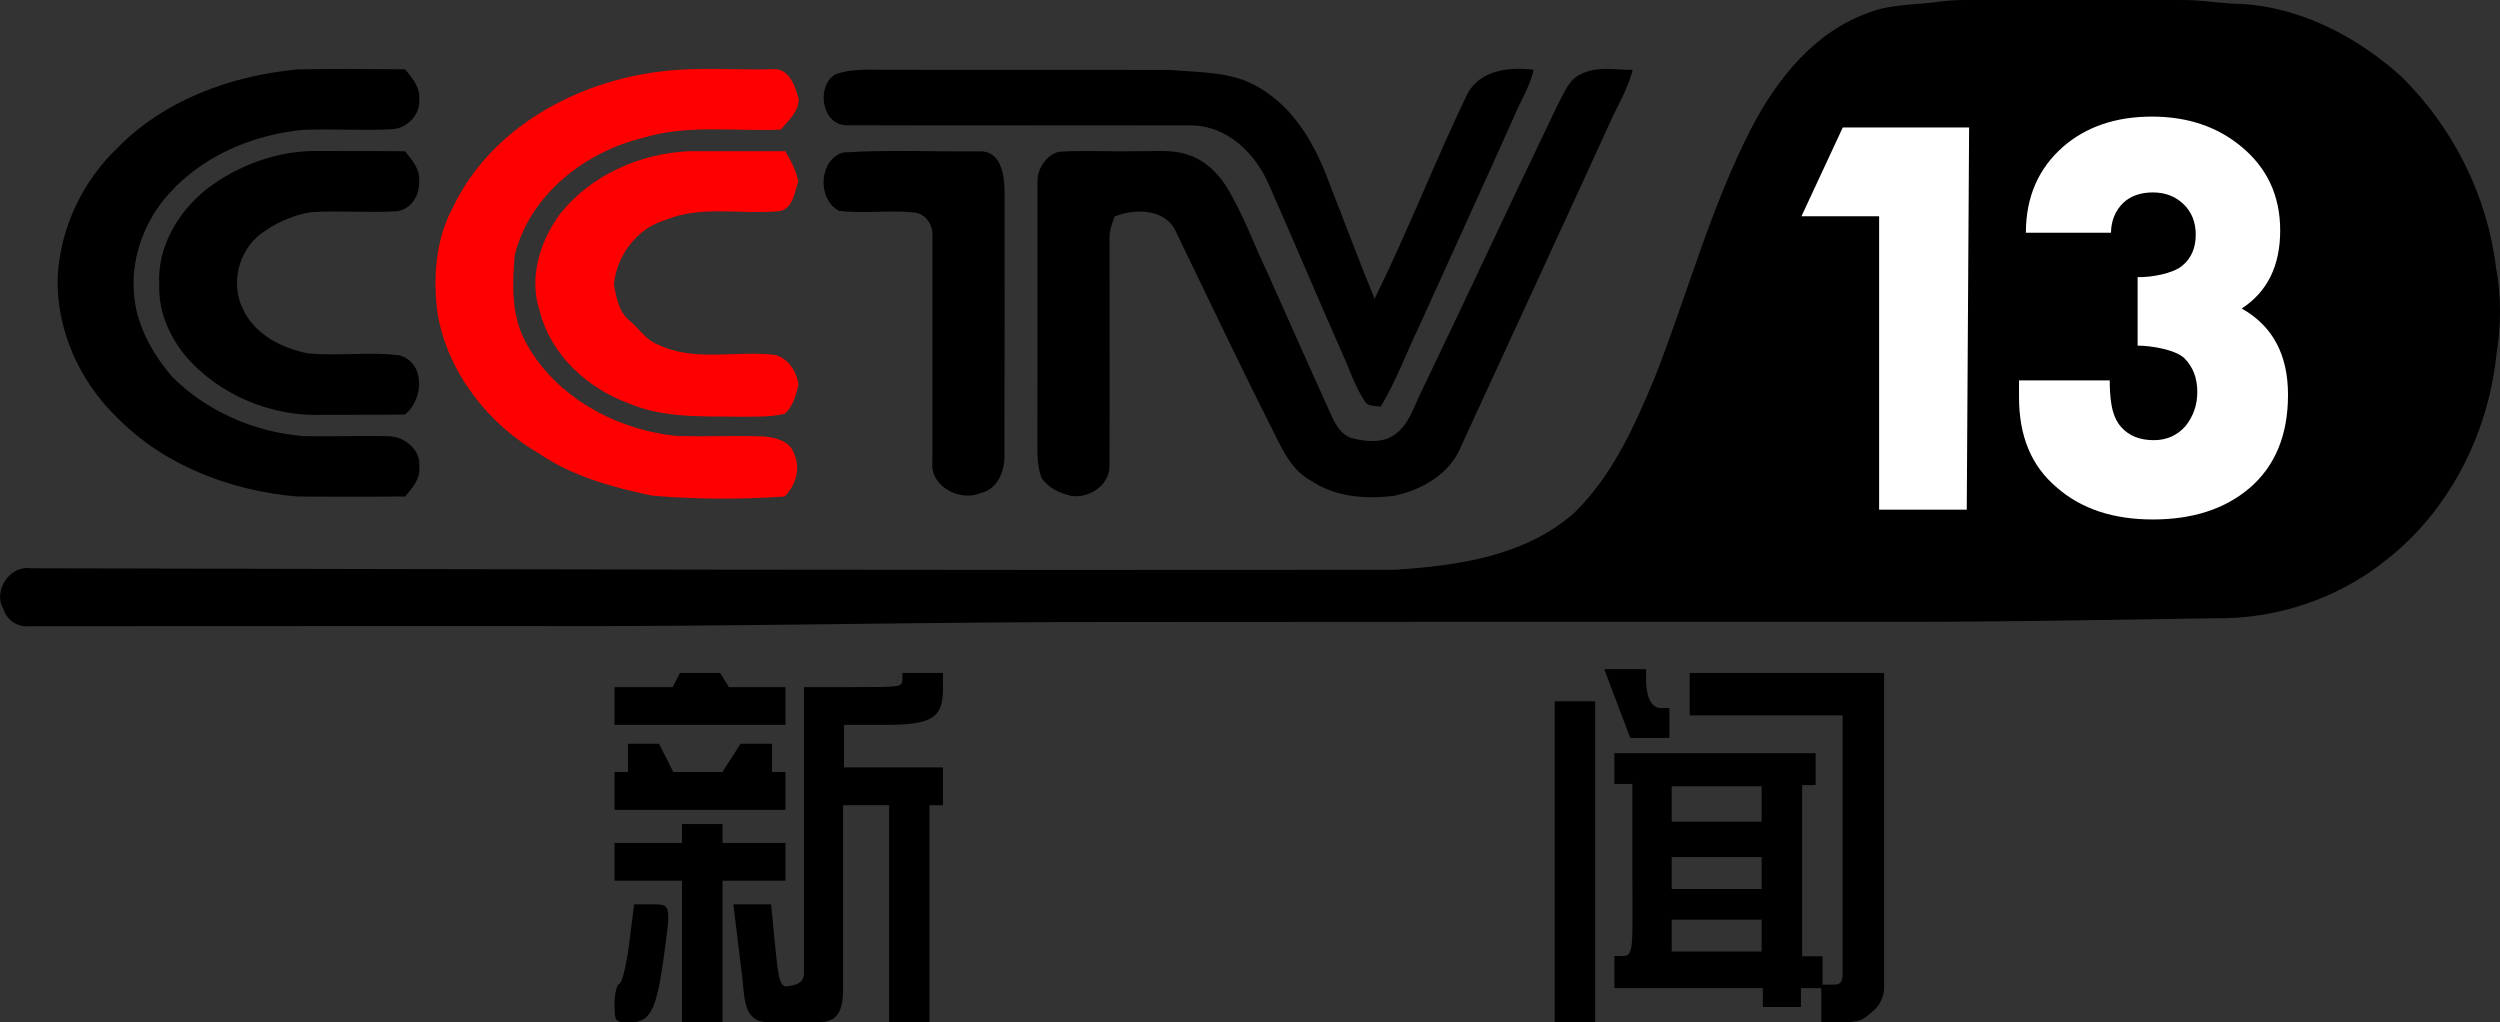 <svg width="211.67mm" height="86.566mm" version="1.1" viewBox="0 0 211.67 86.566" xmlns="http://www.w3.org/2000/svg">
 <rect x="0" y="0" width="211.67" height="86.566" fill="#333333" stroke="none"/>
 <g transform="translate(181.43 -130.63)">
  <path d="m-110.03 143.54c3.838-0.245 7.713-0.059 11.565-0.091 1.736-0.069 2.076 1.934 2.087 3.275-0.003 7.431 0.015 14.866-0.011 22.301 0.062 1.396-0.501 3.012-2.021 3.352-1.722 0.75-4.291-0.552-4.075-2.613 0-6.345 0.011-12.687 3e-3 -19.033 0.095-0.965-0.497-1.981-1.513-2.109-2.127-0.23-4.28 0.124-6.404-0.143-1.853-0.973-1.722-4.339 0.369-4.939zm-53.918 3.114c2.72-2.08 6.122-3.315 9.562-3.239 2.416 0.018 4.832-7e-3 7.248 0.022 0.596 0.731 1.301 1.539 1.195 2.555 0.069 1.144-0.694 2.405-1.908 2.522-2.409 0.157-4.829-0.08-7.237 0.077-1.557 0.252-3.052 0.932-4.309 1.879-1.868 1.455-2.526 4.236-1.447 6.356 0.983 2.113 3.242 3.275 5.435 3.71 2.606 0.278 5.253-0.157 7.848 0.19 2.179 0.684 1.985 3.747 0.424 5-2.292 0.04-4.584 7e-3 -6.875 0.026-4.412 0.194-8.933-1.681-11.788-5.077-1.327-1.659-2.23-3.743-2.142-5.903-0.208-3.18 1.564-6.181 3.995-8.118zm116.37-9.741c1.352-0.702 2.928-0.362 4.386-0.362-0.355 1.356-1.013 2.599-1.645 3.842-4.273 9.357-8.594 18.689-12.892 28.035-0.939 2.343-3.326 3.699-5.695 4.185-2.398 0.296-4.956 0.095-7.011-1.287-1.692-0.903-2.471-2.745-3.29-4.375-2.793-5.53-5.439-11.13-8.144-16.704-0.844-1.956-3.491-1.992-5.201-1.279-0.187 0.578-0.428 1.148-0.417 1.765-0.01 6.459 0.026 12.918-0.007 19.376 0 1.616-1.714 2.723-3.213 2.511-0.983-0.219-1.978-0.669-2.54-1.542-0.336-0.885-0.347-1.842-0.351-2.771 0.026-7.427-0.003-14.858 0.011-22.286-0.022-1.093 0.716-2.237 1.776-2.537 2.168-0.15 4.343 0 6.517-0.055 1.481 0.044 3.023-0.19 4.456 0.307 1.356 0.424 2.449 1.458 3.209 2.635 1.443 2.339 2.365 4.945 3.542 7.416 1.733 3.874 3.447 7.76 5.205 11.623 0.424 0.947 0.891 2.054 2.003 2.343 1.188 0.292 2.658 0.417 3.663-0.428 1.031-0.76 1.418-2.051 1.948-3.158 3.966-8.239 7.811-16.532 11.777-24.772 0.506-0.906 0.897-2.04 1.913-2.486zm-123.9 6.232c4.003-4.072 9.661-6.122 15.265-6.638 3.026-0.059 6.056-0.022 9.083-0.011 0.596 0.735 1.301 1.539 1.195 2.555 0.106 1.279-1.009 2.431-2.259 2.518-2.548 0.135-5.103-0.048-7.65 0.059-4.244 0.428-8.454 2.222-11.32 5.446-1.952 2.189-3.092 5.121-2.946 8.067 0.095 2.767 1.473 5.304 3.239 7.369 2.921 2.931 6.912 4.675 11.017 5.037 2.442 0.073 4.887-0.051 7.329 0.022 1.334 3e-3 2.727 1.144 2.591 2.551 0.132 1.027-0.585 1.824-1.195 2.548-3.03 0.025-6.06 0.029-9.09 3e-3 -5.614-0.471-11.254-2.588-15.257-6.652-3.256-3.107-5.263-7.603-5.062-12.128 0.26-4.054 2.131-7.947 5.063-10.747zm60.73-6.199c1.356-0.523 2.833-0.406 4.255-0.406 8.049 0.022 16.097-0.011 24.146 0.015 2.551 0.227 5.282 0.113 7.548 1.506 3.049 1.776 4.836 5.029 5.987 8.257 1.261 3.198 2.457 6.422 3.765 9.602 2.811-5.673 5.092-11.601 7.84-17.304 1.053-2.058 3.571-2.343 5.629-2.08-0.245 1.115-0.793 2.12-1.29 3.132-2.771 6.229-5.618 12.42-8.421 18.631-1.093 2.252-1.937 4.624-3.242 6.766-0.446-0.11-1.086 0.022-1.342-0.464-0.837-1.217-1.261-2.654-1.879-3.984-2.102-4.741-4.104-9.522-6.203-14.262-1.119-2.672-3.52-5.074-6.576-5.106-9.748-0.022-19.496 0.018-29.246-0.015-2.072-0.044-2.566-3.249-0.972-4.287zm93.579-6.181c1.528-0.212 3.078-0.113 4.62-0.132 5.238-0.015 10.48 0.015 15.718 0 1.458-0.029 2.902 0.216 4.357 0.303 5.373 0.062 10.447 2.635 14.373 6.188 4.368 4.298 7.263 10.066 8.002 16.16 0.461 2.431 0.435 4.931 0.036 7.365-0.698 6.707-3.984 13.221-9.339 17.399-4.065 3.271-9.306 5.022-14.519 4.927-9.862 0.154-19.727 0.34-29.593 0.3-20.594 3e-3 -41.183-7e-3 -61.773 0.018-17.304-0.036-34.603 0.42-51.904 0.347-13.893 3e-3 -27.786-3e-3 -41.679 0.011-0.998 0.113-1.959-0.453-2.255-1.425-0.943-1.513 0.49-3.747 2.27-3.48 38.504 0.088 77.015 0.175 115.52 0.128 5.325-0.344 11.067-1.155 15.209-4.835 3.235-3.162 5.11-7.38 6.821-11.492 2.745-7.014 4.704-14.35 8.162-21.069 2.171-4.174 5.366-8.177 9.95-9.778 1.923-0.764 4.013-0.636 6.027-0.936" stroke-width=".366"/>
  <path d="m-134.04 148.78c2.635-3.344 6.864-5.198 11.071-5.351 2.676 0 5.351 0.015 8.027 0 0.482 0.797 0.914 1.641 1.1 2.559-0.307 0.896-0.428 2.208-1.491 2.507-3.264 0.347-6.7-0.53-9.821 0.782-2.376 0.709-4.097 3.045-4.298 5.483 0.212 1.067 0.417 2.284 1.312 3.005 0.8 0.665 1.371 1.623 2.372 2.018 3.125 1.546 6.7 0.479 10.019 0.91 1.111 0.351 1.765 1.404 1.934 2.507-0.245 0.881-0.453 1.879-1.202 2.478-1.283 0.281-2.603 0.227-3.907 0.234-3.111-0.044-6.342 0.121-9.269-1.129-3.52-1.29-6.601-4.101-7.54-7.818-0.94-2.8 0.011-5.874 1.696-8.184zm8.736-12.117c3.078-0.376 6.21-0.088 9.31-0.172 1.404-0.117 1.915 1.477 2.193 2.566-0.018 1.042-0.899 1.806-1.528 2.551-3.896 0.154-7.891-0.461-11.682 0.698-4.953 1.214-9.613 4.865-10.845 9.979-0.208 2.478-0.289 5.077 0.943 7.332 2.515 4.657 7.698 7.431 12.859 7.935 2.438 0.055 4.876-0.051 7.31 0.033 0.997 0.102 2.233 0.387 2.555 1.488 0.571 1.221 0.117 2.694-0.818 3.6-3.714 0.249-7.449 0.241-11.159-0.069-3.348-0.698-6.744-1.616-9.606-3.564-4.339-2.518-7.742-6.846-8.608-11.85-0.402-3.037-0.175-6.272 1.305-9.017 3.22-6.751 10.545-10.699 17.771-11.51z" fill="#f00" stroke-width=".366"/>
  <path transform="matrix(.993 0 0 1.007 -181.43 130.63)" d="m172.15 31.981 7.734 3.8e-5c0.018 1.446 0.103 2.973 0.987 3.935 0.658 0.729 1.583 1.093 2.774 1.093 1.085 0 1.982-0.391 2.694-1.173 0.676-0.836 1.014-1.796 1.014-2.881 0-1.173-0.373-2.125-1.12-2.854-0.765-0.693-2.759-1.04-3.968-1.04v-5.761c1.067 0.036 3.007-0.284 3.808-0.96 0.765-0.622 1.147-1.494 1.147-2.614 0-1.049-0.347-1.903-1.04-2.56-0.693-0.658-1.565-0.987-2.614-0.987-1.067 0-1.92 0.302-2.56 0.907-0.658 0.658-0.996 1.485-1.014 2.48h-7.255c0-2.987 1.058-5.396 3.174-7.228 1.974-1.689 4.498-2.534 7.574-2.534 3.023 0 5.556 0.836 7.601 2.507 2.223 1.796 3.334 4.152 3.334 7.068 0 2.969-1.093 5.156-3.28 6.561 2.631 1.458 3.947 3.876 3.947 7.255s-1.093 5.992-3.28 7.841c-2.098 1.76-4.845 2.64-8.241 2.64-3.361 0-6.072-0.88-8.135-2.64-2.258-1.849-3.28-4.4-3.28-7.654zm-11.927 10.871v-24.667h-6.623l3.525-7.468h10.771l-0.201 32.135z" fill="#fff" style="font-feature-settings:normal;font-variant-caps:normal;font-variant-ligatures:normal;font-variant-numeric:normal"/>
  <path transform="translate(-181.43 130.63)" d="m52.031 59.775v-1.599h4.929l0.603-1.2h3.401l0.746 1.2h2.307l2.488-4.83e-4v3.199h-14.474zm0 5.597h1.142v-2.399h2.624l1.214 2.399h4.154l1.539-2.399h2.658v2.399h1.142v1.6l3.01e-4 1.599h-14.474zm10.813 17.344-0.75-6.149h3.192l0.324 3.299c0.31 3.161 0.405 3.872 1.276 3.598 0 0 1.171-0.039 1.185-1.039v-24.249l3.974-4.83e-4c4.278-5.19e-4 4.295 4e-3 4.362-0.627v-0.572h3.429v1.399c0 2.42-0.955 2.999-4.951 2.999h-3.428v3.598h8.379l2.31e-4 3.199h-1.142v9.196l-4.2e-4 9.196h-3.414v-18.392h-3.898v15.69c-0.029 2.765-1.258 2.715-2.911 2.7h-3.357c-2.109 0-2.067-1.837-2.269-3.845zm-5.1-2.15v-5.997h-5.713v-3.199l5.713 3.41e-4v-1.6h3.428v1.6h5.332v3.198h-5.332v11.995h-3.428zm-5.713 4.431c0-0.861 0.187-1.631 0.416-1.712 0.229-0.08 0.602-1.624 0.829-3.432l0.413-3.286h1.456c1.69 0 1.68-0.048 1.024 4.682-0.595 4.291-1.137 5.314-2.815 5.314-1.285 0-1.323-0.045-1.323-1.566zm86-22.519-2.206-5.825h3.544v1.099c0.066 1.537 0.556 2.11 1.155 2.199h0.824v2.527zm11.125 5.693v-1.599h-7.618v2.998h7.618zm0 5.797v-1.399h-7.618v2.699h7.618zm0 5.198v-1.299h-7.618v2.699h7.618zm5.994 4.198c0.387 0 0.823 0.052 0.862-0.8v-21.99h-12.95v-3.598h8.189l8.272-4.9e-5v26.37c0.106 1.606-1.087 2.388-1.087 2.388-0.667 0.551-0.759 0.812-2.666 0.829-0.535 0.005-1.562 5e-4 -1.562 5e-4l-5.6e-4 -2.899-1.724-5e-4v1.599h-3.228v-1.599h-12.569l-1e-4 -2.714h0.662c1.043-0.018 0.861-0.646 0.861-7.344v-7.234h-1.523v-2.599h17.04v2.699h-1.143v14.493h1.724v2.399m-22.673-10.395v-13.594h3.428v27.188h-3.428z" stroke-width=".39"/>
 </g>
</svg>
